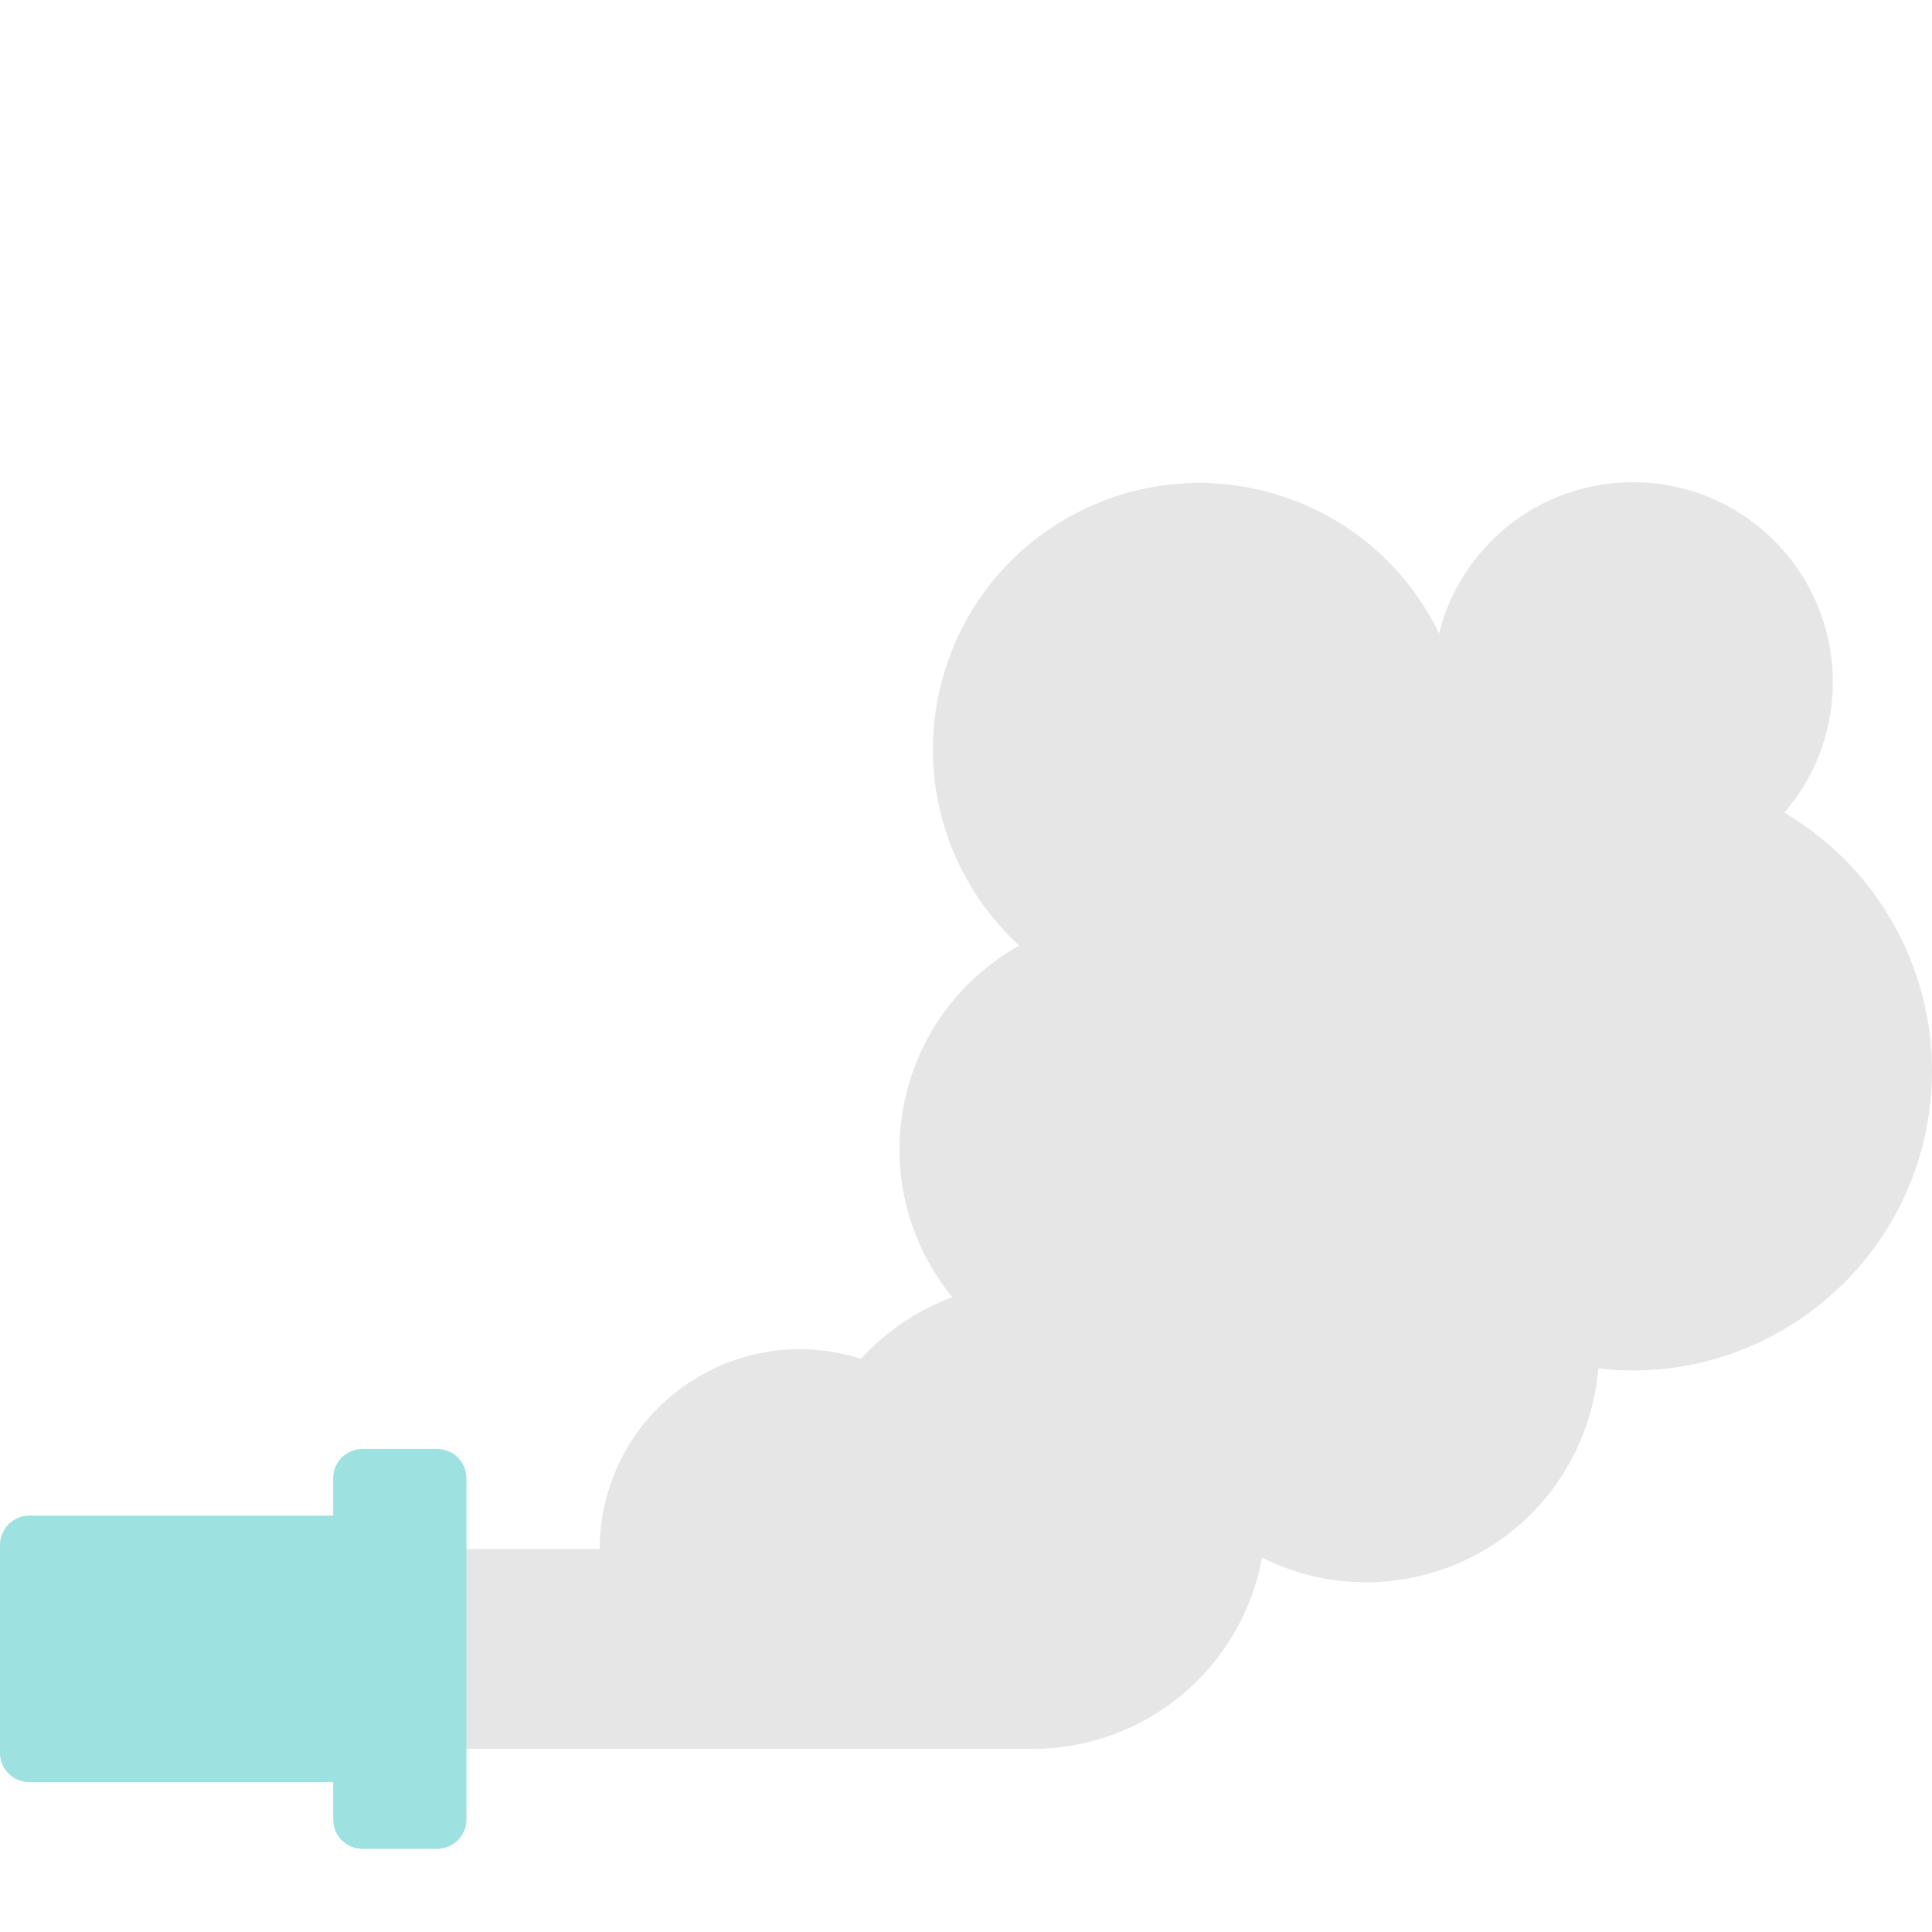 <svg width="66" height="66" viewBox="0 0 66 66" fill="none" xmlns="http://www.w3.org/2000/svg">
<g>
<path d="M60.954 27.762C63.417 24.905 63.099 20.594 60.242 18.13C57.386 15.667 53.074 15.986 50.611 18.842C49.916 19.648 49.419 20.606 49.16 21.638C46.973 17.114 41.532 15.22 37.008 17.407C32.484 19.593 30.59 25.034 32.777 29.558C33.278 30.594 33.971 31.526 34.819 32.304C30.975 34.445 29.595 39.297 31.736 43.141C31.967 43.554 32.233 43.946 32.533 44.311C31.339 44.756 30.268 45.48 29.411 46.422C25.821 45.265 21.973 47.237 20.816 50.827C20.598 51.501 20.487 52.205 20.486 52.914H14.796V59.743H35.282C39.127 59.741 42.422 56.992 43.114 53.21C47.039 55.177 51.815 53.59 53.782 49.665C54.238 48.755 54.515 47.765 54.598 46.75C60.213 47.395 65.288 43.366 65.933 37.751C66.395 33.729 64.443 29.814 60.954 27.762Z" fill="#E6E6E6"/>
<path d="M0 52.776C0 52.224 0.448 51.776 1 51.776H11.52C12.072 51.776 12.52 52.224 12.52 52.776V59.881C12.52 60.433 12.072 60.881 11.52 60.881H1C0.448 60.881 0 60.433 0 59.881V52.776Z" fill="#9DE1E1"/>
<path d="M11.382 50.499C11.382 49.947 11.83 49.499 12.382 49.499H14.934C15.487 49.499 15.934 49.947 15.934 50.499V62.157C15.934 62.71 15.487 63.157 14.934 63.157H12.382C11.83 63.157 11.382 62.71 11.382 62.157V50.499Z" fill="#9DE1E1"/>
</g>
<defs>
<clipPath id="clip0">
<rect width="66" height="66" fill="white"/>
</clipPath>
</defs>
</svg>
